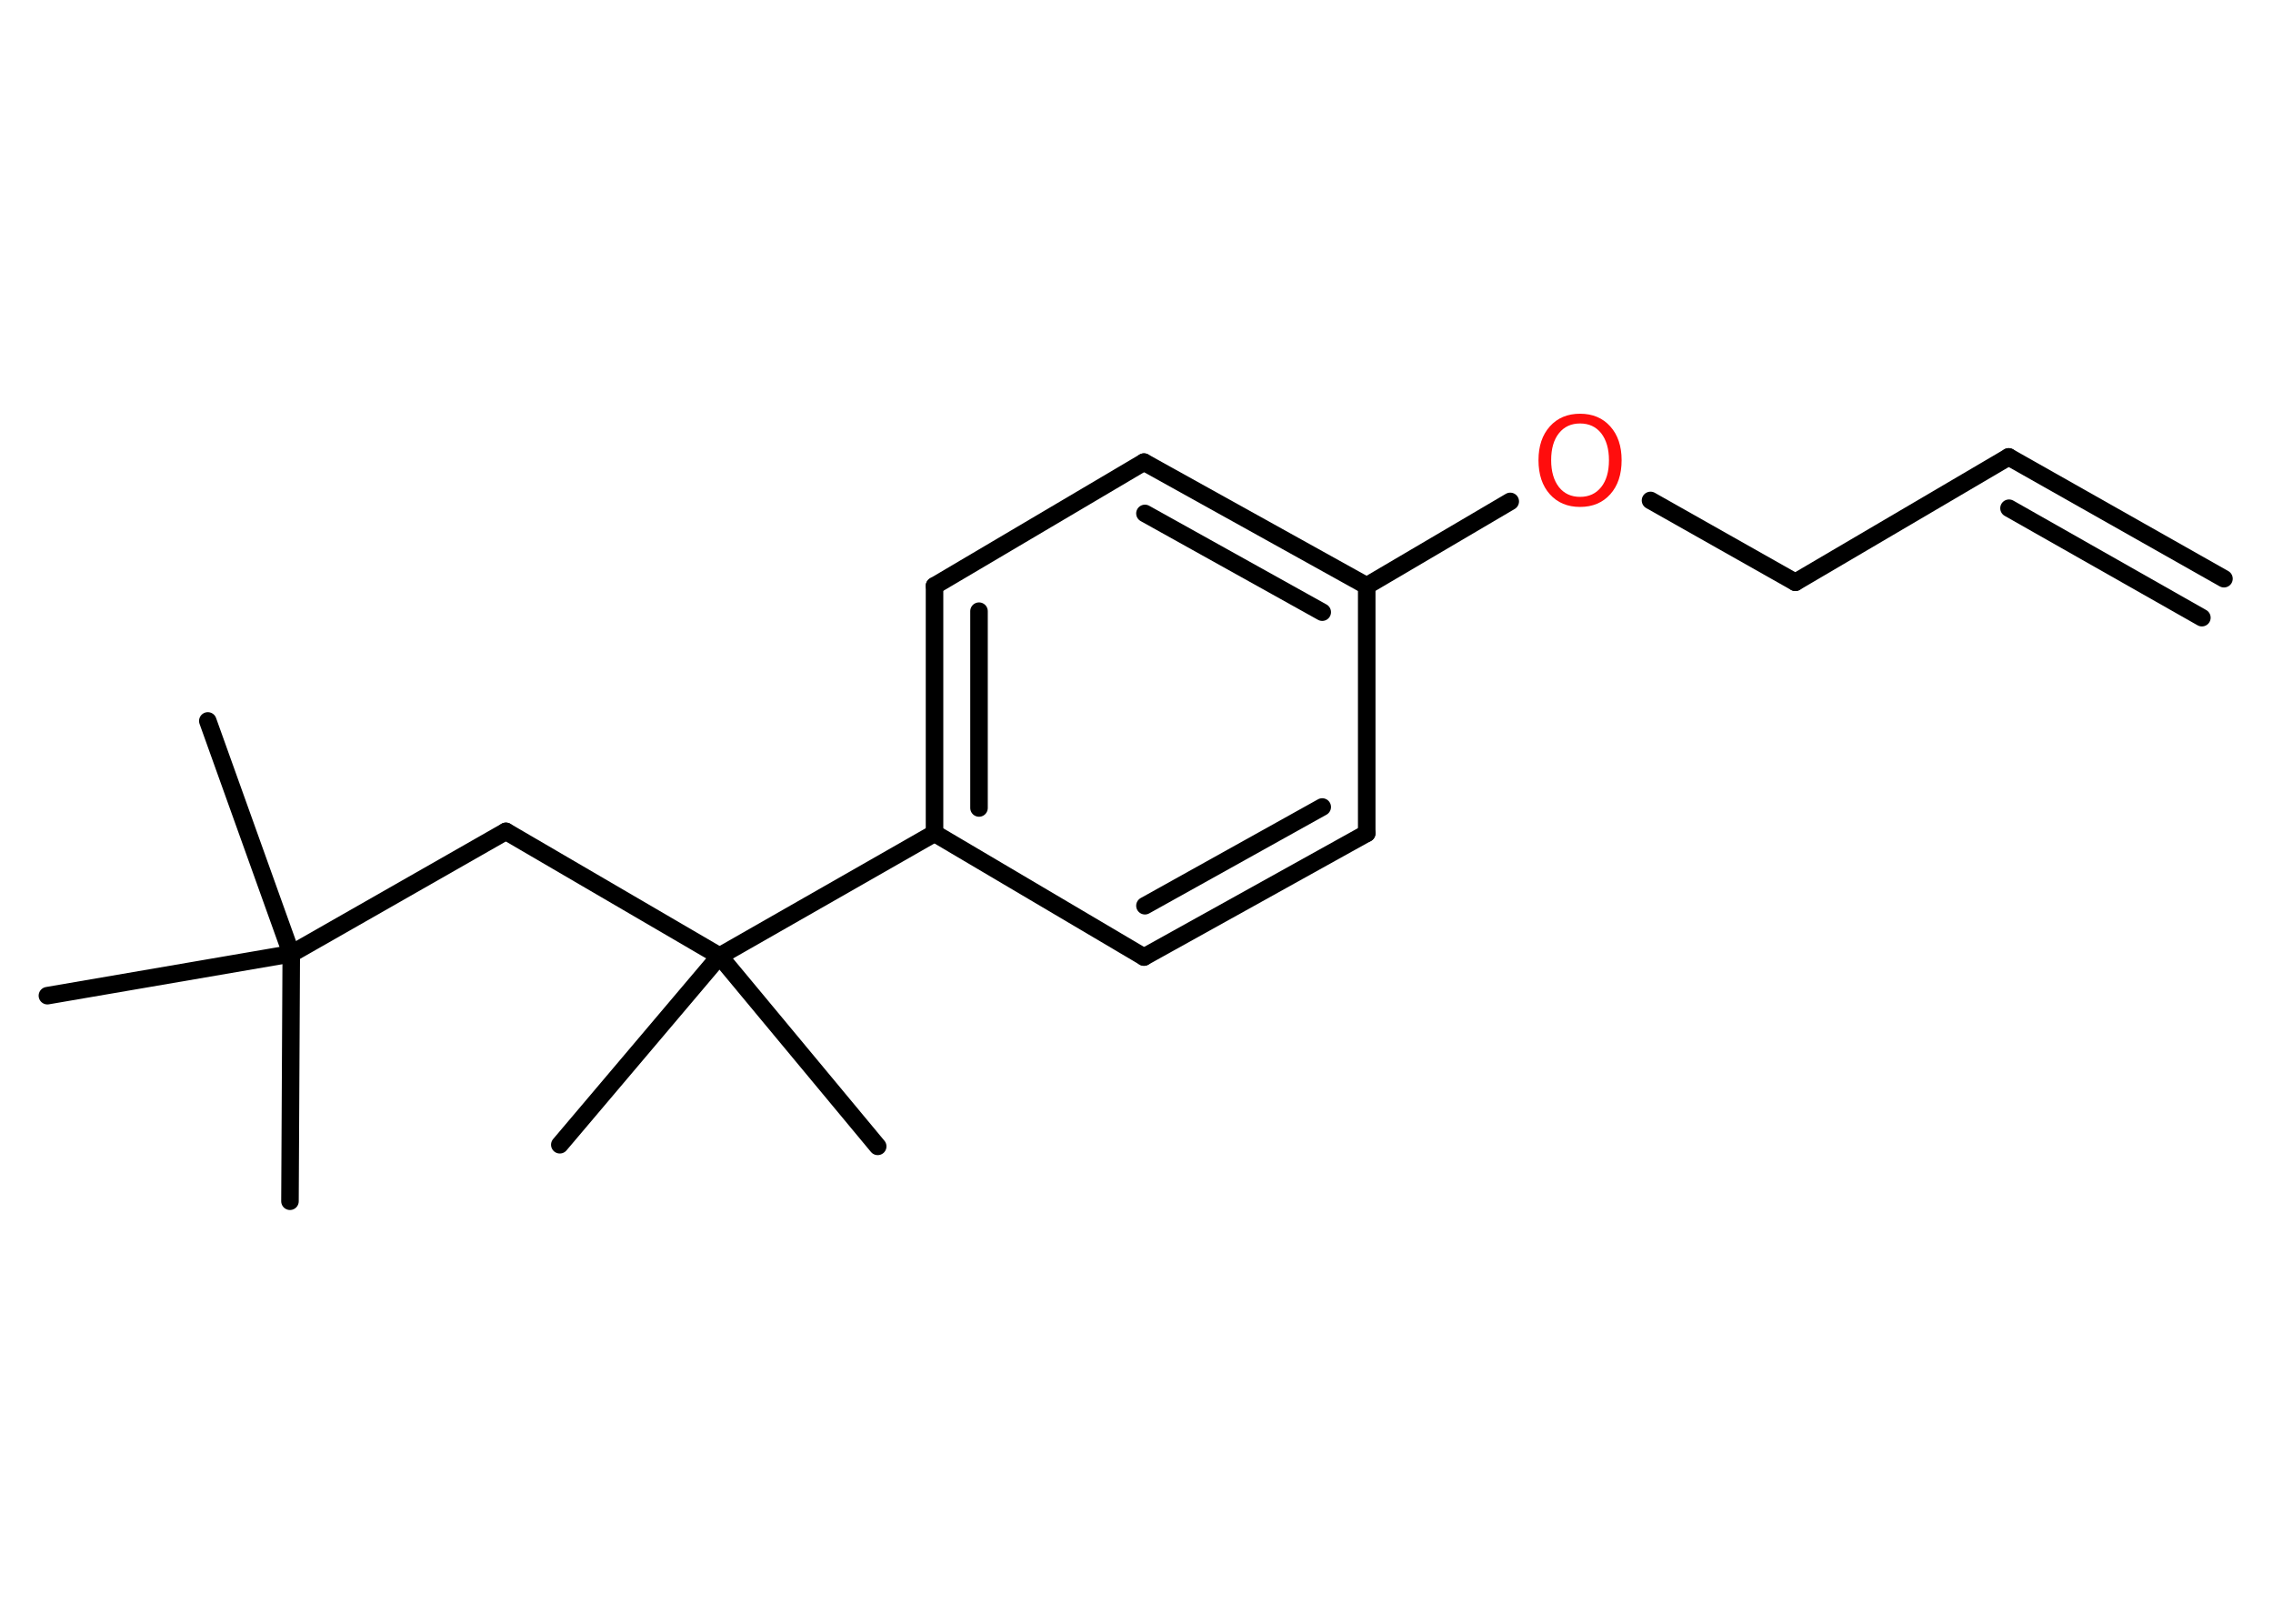<?xml version='1.0' encoding='UTF-8'?>
<!DOCTYPE svg PUBLIC "-//W3C//DTD SVG 1.1//EN" "http://www.w3.org/Graphics/SVG/1.1/DTD/svg11.dtd">
<svg version='1.2' xmlns='http://www.w3.org/2000/svg' xmlns:xlink='http://www.w3.org/1999/xlink' width='70.0mm' height='50.0mm' viewBox='0 0 70.0 50.0'>
  <desc>Generated by the Chemistry Development Kit (http://github.com/cdk)</desc>
  <g stroke-linecap='round' stroke-linejoin='round' stroke='#000000' stroke-width='.54' fill='#FF0D0D'>
    <rect x='.0' y='.0' width='70.0' height='50.0' fill='#FFFFFF' stroke='none'/>
    <g id='mol1' class='mol'>
      <g id='mol1bnd1' class='bond'>
        <line x1='61.86' y1='14.07' x2='68.49' y2='17.82'/>
        <line x1='61.87' y1='15.65' x2='67.81' y2='19.02'/>
      </g>
      <line id='mol1bnd2' class='bond' x1='61.86' y1='14.07' x2='55.29' y2='17.93'/>
      <line id='mol1bnd3' class='bond' x1='55.29' y1='17.93' x2='50.83' y2='15.41'/>
      <line id='mol1bnd4' class='bond' x1='46.51' y1='15.44' x2='42.09' y2='18.04'/>
      <g id='mol1bnd5' class='bond'>
        <line x1='42.09' y1='18.04' x2='35.23' y2='14.23'/>
        <line x1='40.72' y1='18.85' x2='35.26' y2='15.81'/>
      </g>
      <line id='mol1bnd6' class='bond' x1='35.23' y1='14.23' x2='28.78' y2='18.04'/>
      <g id='mol1bnd7' class='bond'>
        <line x1='28.78' y1='18.04' x2='28.78' y2='25.66'/>
        <line x1='30.15' y1='18.82' x2='30.15' y2='24.88'/>
      </g>
      <line id='mol1bnd8' class='bond' x1='28.78' y1='25.66' x2='22.16' y2='29.44'/>
      <line id='mol1bnd9' class='bond' x1='22.16' y1='29.44' x2='17.24' y2='35.25'/>
      <line id='mol1bnd10' class='bond' x1='22.16' y1='29.44' x2='27.03' y2='35.3'/>
      <line id='mol1bnd11' class='bond' x1='22.16' y1='29.44' x2='15.58' y2='25.6'/>
      <line id='mol1bnd12' class='bond' x1='15.58' y1='25.6' x2='8.97' y2='29.37'/>
      <line id='mol1bnd13' class='bond' x1='8.97' y1='29.37' x2='8.93' y2='36.99'/>
      <line id='mol1bnd14' class='bond' x1='8.97' y1='29.37' x2='1.46' y2='30.66'/>
      <line id='mol1bnd15' class='bond' x1='8.97' y1='29.37' x2='6.4' y2='22.2'/>
      <line id='mol1bnd16' class='bond' x1='28.78' y1='25.66' x2='35.23' y2='29.47'/>
      <g id='mol1bnd17' class='bond'>
        <line x1='35.23' y1='29.47' x2='42.09' y2='25.66'/>
        <line x1='35.26' y1='27.89' x2='40.72' y2='24.85'/>
      </g>
      <line id='mol1bnd18' class='bond' x1='42.09' y1='18.04' x2='42.09' y2='25.66'/>
      <path id='mol1atm4' class='atom' d='M48.66 13.04q-.41 .0 -.65 .3q-.24 .3 -.24 .83q.0 .52 .24 .83q.24 .3 .65 .3q.41 .0 .65 -.3q.24 -.3 .24 -.83q.0 -.52 -.24 -.83q-.24 -.3 -.65 -.3zM48.66 12.74q.58 .0 .93 .39q.35 .39 .35 1.04q.0 .66 -.35 1.05q-.35 .39 -.93 .39q-.58 .0 -.93 -.39q-.35 -.39 -.35 -1.05q.0 -.65 .35 -1.04q.35 -.39 .93 -.39z' stroke='none'/>
    </g>
  </g>
</svg>
